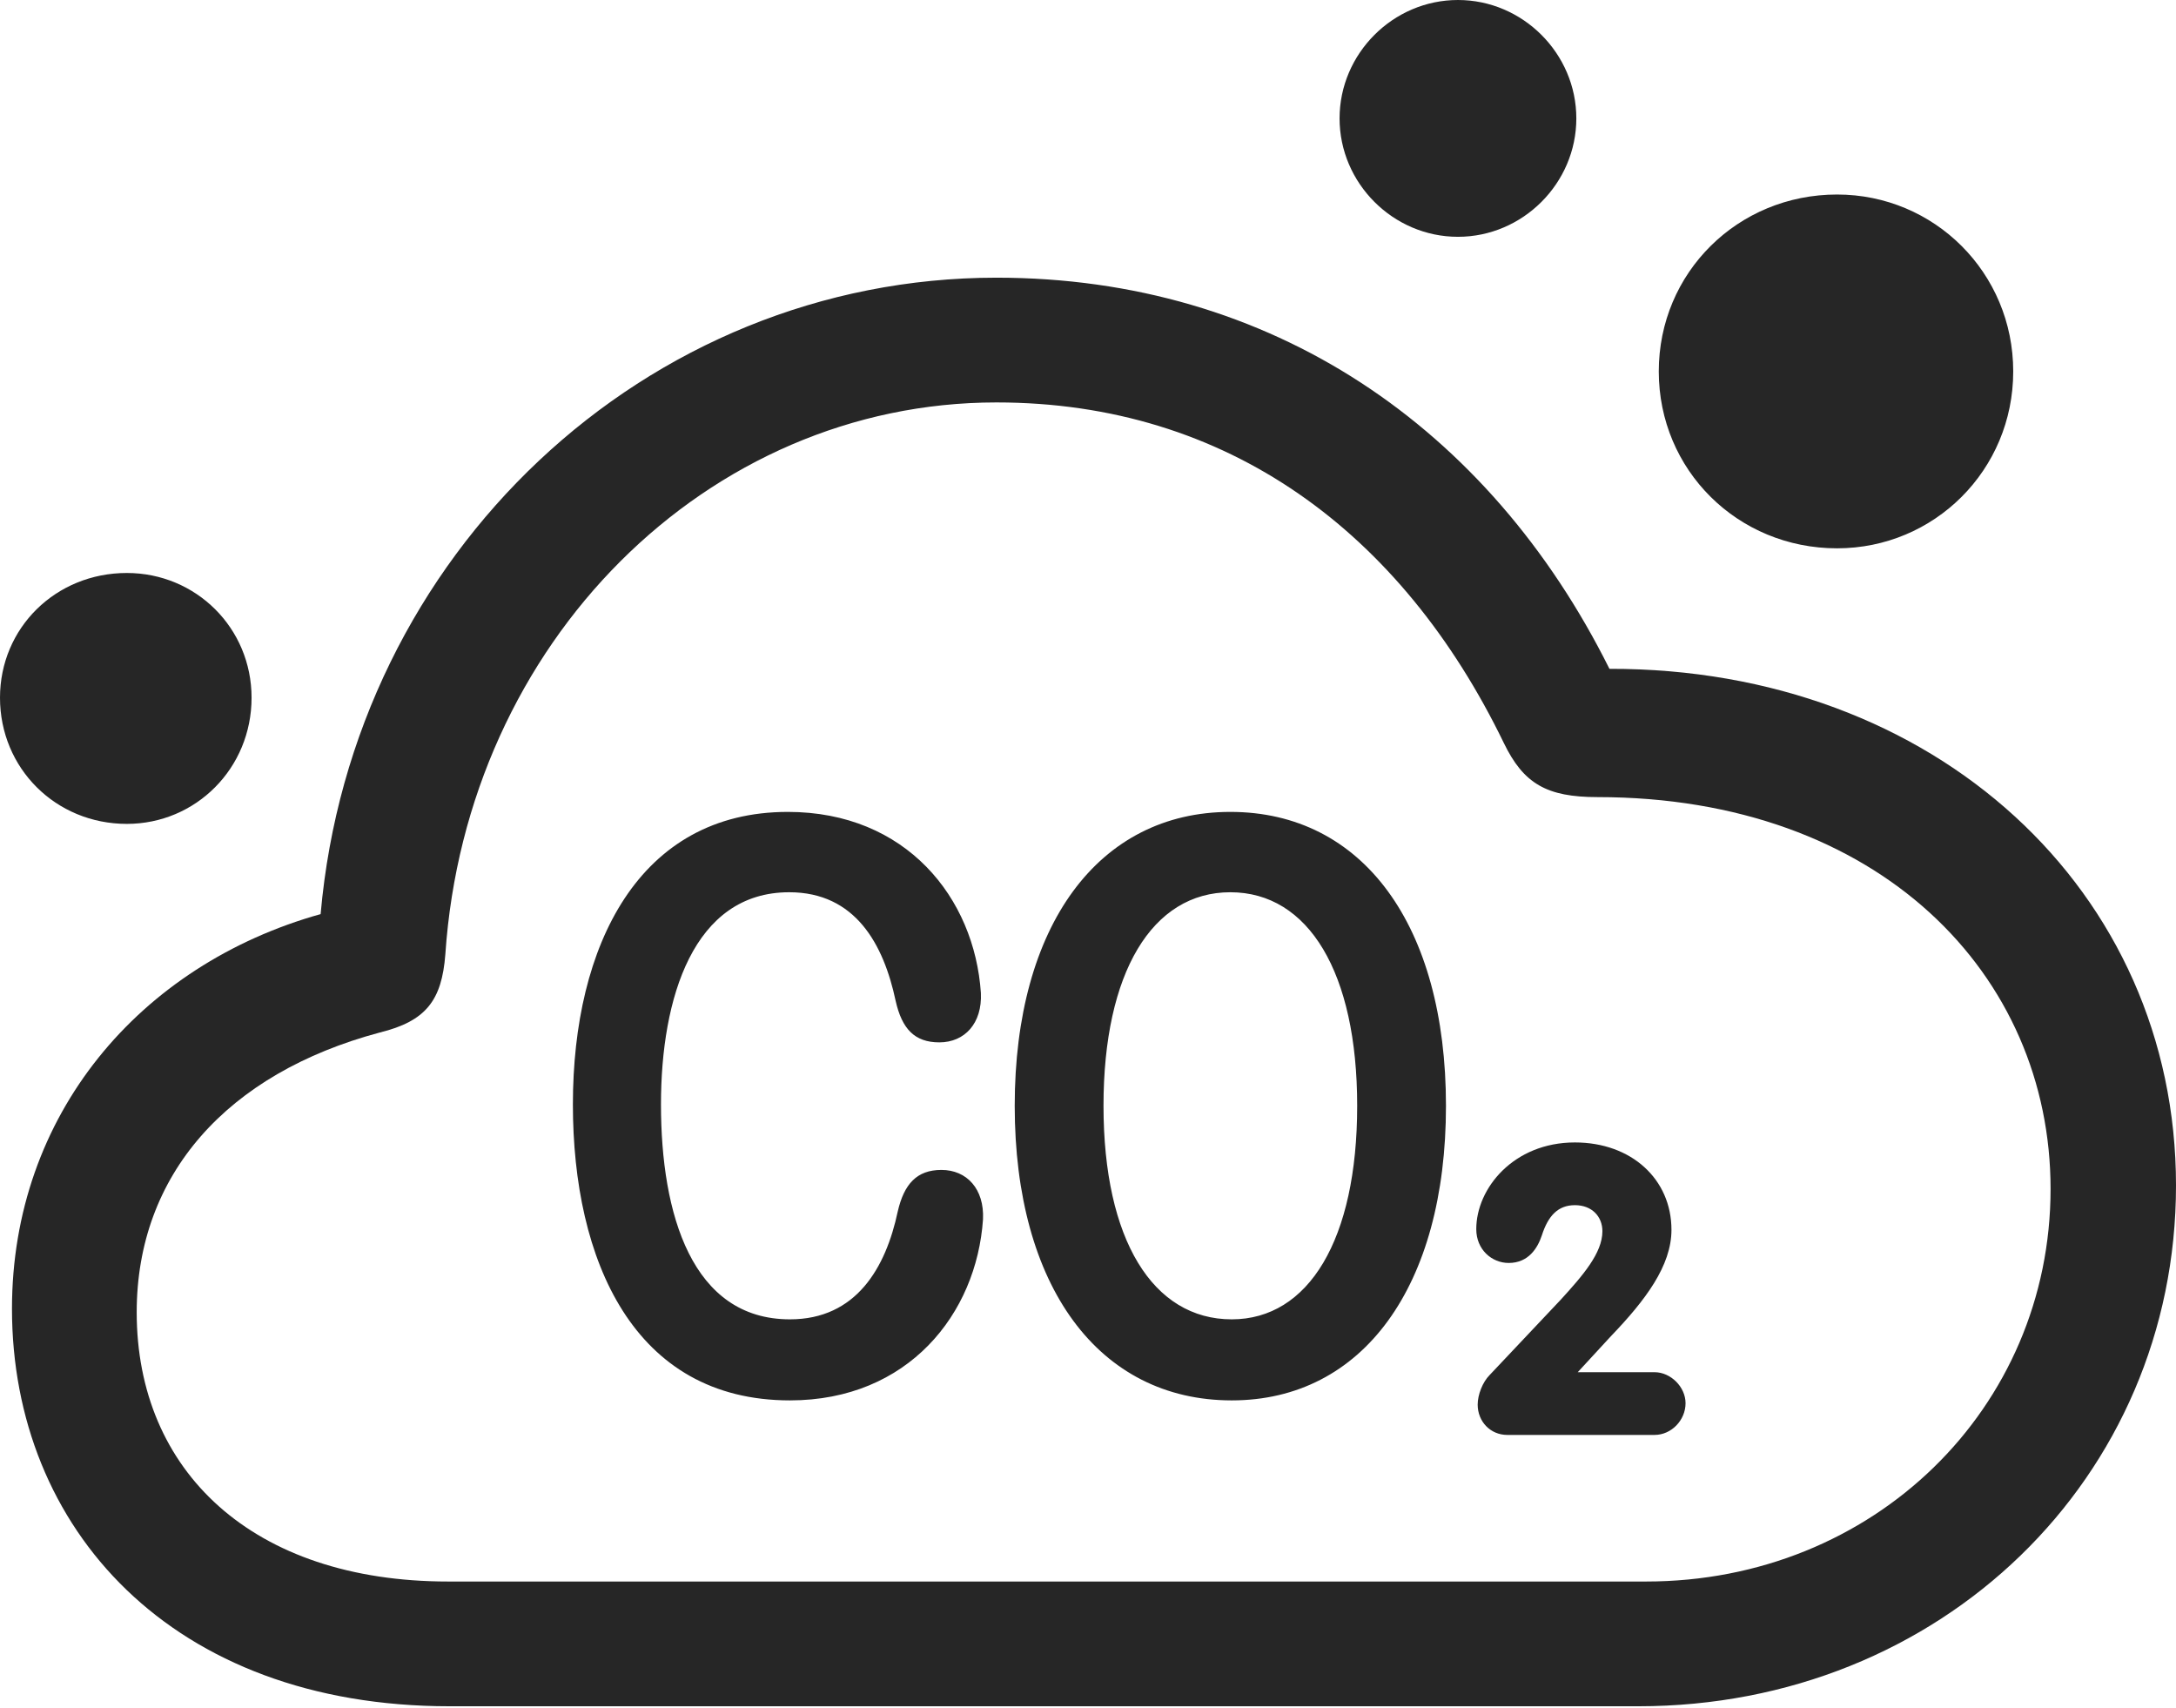 <?xml version="1.0" encoding="UTF-8"?>
<!--Generator: Apple Native CoreSVG 326-->
<!DOCTYPE svg
PUBLIC "-//W3C//DTD SVG 1.1//EN"
       "http://www.w3.org/Graphics/SVG/1.1/DTD/svg11.dtd">
<svg version="1.1" xmlns="http://www.w3.org/2000/svg" xmlns:xlink="http://www.w3.org/1999/xlink" viewBox="0 0 772 605.75">
 <g>
  <rect height="605.75" opacity="0" width="772" x="0" y="0"/>
  <path d="M159.5 605.25L581.25 605.25C688.5 605.25 772 524.25 772 420.5C772 316 686.5 237 571 237.25C528.25 151.5 451 98.5 353.5 98.5C229.25 98.5 125 196.25 113.75 324.25C49.5 342.25 4.25 395.5 4.25 464.25C4.25 542.25 61 605.25 159.5 605.25ZM159 561C89.5 561 48.5 521.75 48.5 465.5C48.5 416.75 80.5 380.75 134.75 366.25C151 362.25 156.75 355 158 338.5C165.5 227.75 251 142.75 353.5 142.75C435.5 142.75 497.25 188.75 533.5 263.5C540.5 278 548.75 282.75 566.75 282.75C666.75 282.75 727.5 345.75 727.5 421.75C727.5 499.5 664.75 561 584 561ZM45 292.25C69.5 292.25 89.25 272.5 89.25 247.5C89.25 222.75 69.5 203.25 45 203.25C19.75 203.25 0 222.75 0 247.5C0 272.5 19.75 292.25 45 292.25ZM517.25 84C540.25 84 559.25 65 559.25 42C559.25 19 540.25 0 517.25 0C494.25 0 475.25 19 475.25 42C475.25 65 494.25 84 517.25 84ZM651.75 194.5C686.25 194.5 714.25 166.75 714.25 131.75C714.25 96.75 686.25 69 651.75 69C616.5 69 588.5 96.75 588.5 131.75C588.5 166.75 616.5 194.5 651.75 194.5Z" fill="black" fill-opacity="0.85"/>
  <path d="M280.25 496.75C322.25 496.75 346.5 466 348.75 432.5C349.25 421.75 343 415 334 415C325.25 415 320.75 420 318.5 429.75C314.25 449.75 303.75 468 280.25 468C245.5 468 234.5 430.75 234.5 391.75C234.5 354 246 316.5 280 316.5C303.5 316.5 313.5 335 317.75 355C320 365 324.5 369.75 333.25 369.75C342.25 369.75 348.5 363 348 352.25C345.75 318.5 321.5 288 279.5 288C226.75 288 203.25 335.25 203.25 391.75C203.25 447 224.75 496.75 280.25 496.75ZM437 496.75C483.5 496.75 513 456.25 513 392.25C513 328.25 483.5 288 436.5 288C389.75 288 360 328.25 360 392.25C360 456.25 389.75 496.75 437 496.75ZM437 468C409 468 391.5 439.75 391.5 392.25C391.5 345 408.75 316.5 436.5 316.5C464.25 316.5 481.5 345 481.5 392.25C481.5 439.75 464.25 468 437 468ZM534.75 509L587 509C593 509 598 503.75 598 497.75C598 492 592.75 486.75 587 486.75L559.75 486.75L571.5 474C583.75 461.25 593 449 593 436.25C593 418.25 578.75 405.25 558.75 405.25C537 405.25 523.75 421.5 523.75 436C523.75 443.25 529.25 448 535.25 448C542.25 448 545.5 442.75 547 438.25C549.25 431.25 552.75 427.5 558.75 427.5C564.75 427.5 568.5 431.5 568.5 436.75C568.5 444.5 561.5 452.5 553.75 461L528.5 487.75C526 490.25 524.25 494.75 524.25 498.25C524.25 504.25 528.75 509 534.75 509Z" fill="black" fill-opacity="0.85"/>
 </g>
</svg>

